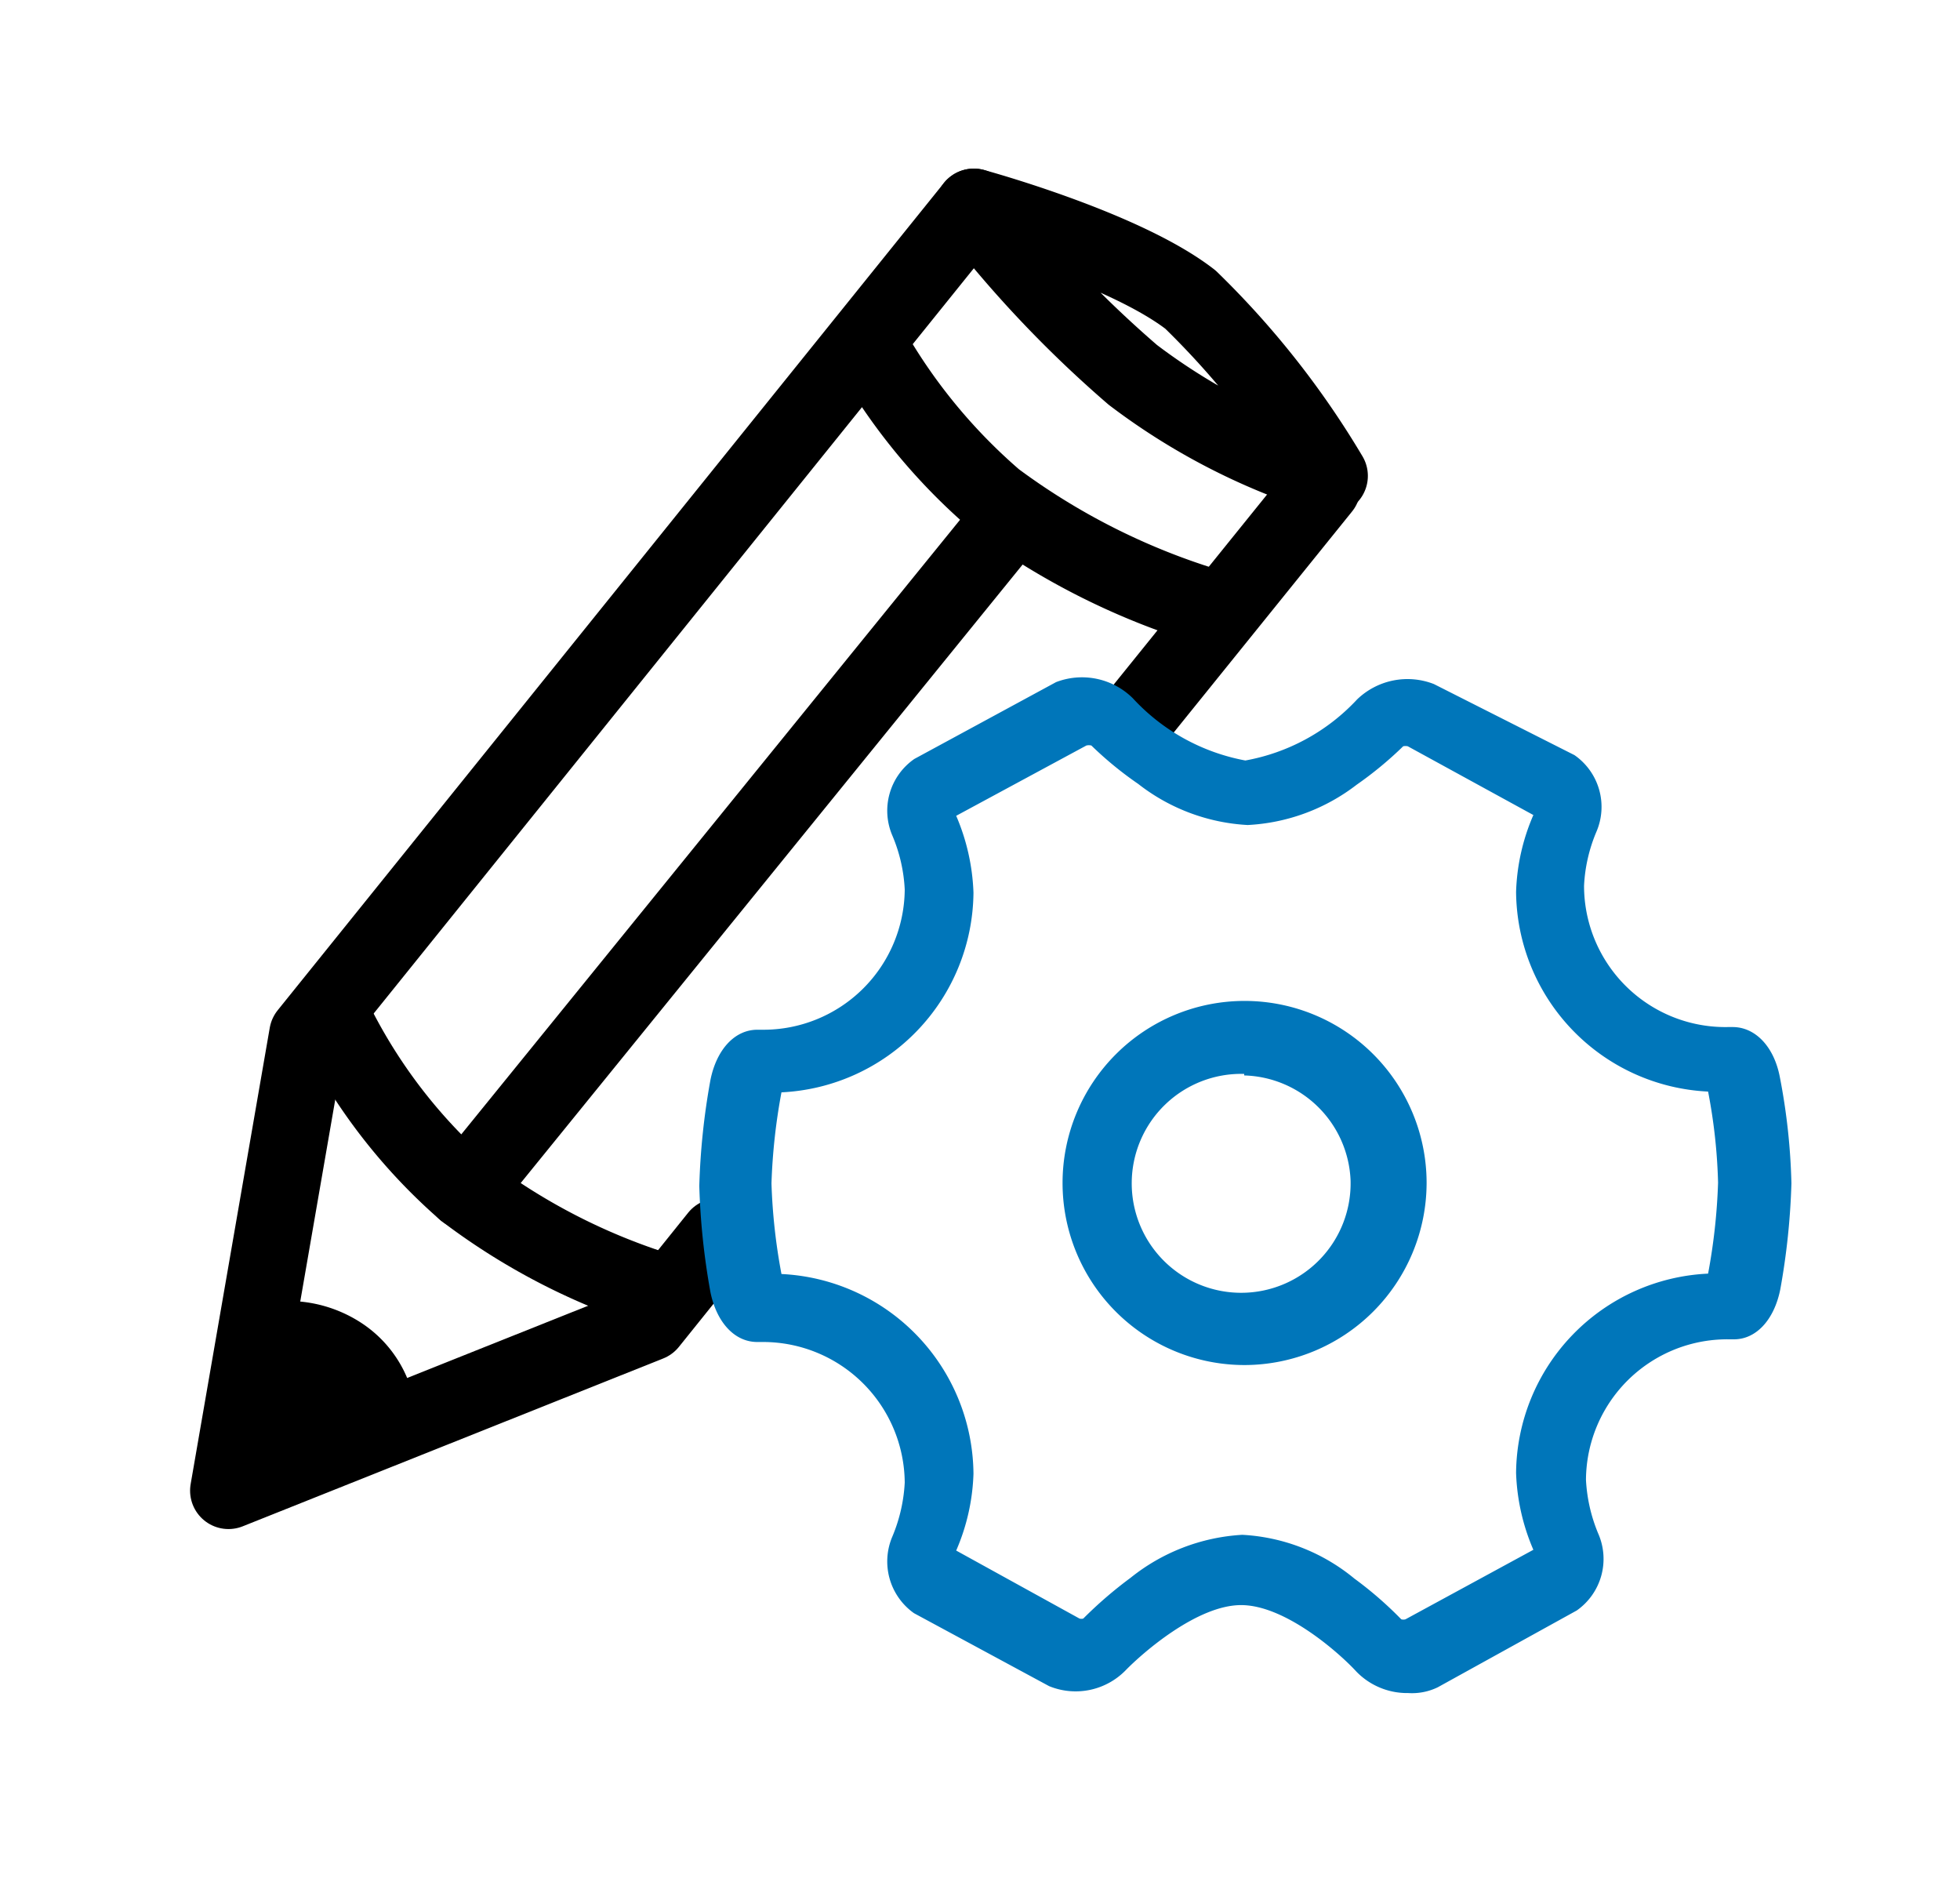 <svg xmlns="http://www.w3.org/2000/svg" viewBox="0 0 51.04 49.47">
<defs>
<style>
.cls-1,
.cls-2,
.cls-4{fill:none;}
.cls-2,
.cls-4{stroke:black;stroke-width:2px;}
.cls-2{stroke-linecap:round;stroke-linejoin:round;}
.cls-3{fill:black;}
.cls-4{stroke-miterlimit:10;}
.cls-5{fill:#0076ba;}
</style>
</defs>
<g id="Calque_2" data-name="Calque 2"><g id="Calque_1-2" data-name="Calque 1"><polyline class="cls-1" points="6.8 0 51.04 0 51.04 49.47 0 49.47 0 0 6.8 0"/><line class="cls-2" x1="26.12" y1="13.74" x2="12.11" y2="31"/><line class="cls-2" x1="29.45" y1="18.86" x2="34.43" y2="12.69"/><polyline class="cls-2" points="25.36 5.39 8.01 26.93 5.95 38.81 16.9 34.44 18.7 32.2"/><path class="cls-3" d="M6.8,33.94a3.51,3.51,0,0,1,2.62.51,3.18,3.18,0,0,1,1.42,2.41L6,38.81Z"/><path class="cls-4" d="M8.73,26.63A14.26,14.26,0,0,0,12.11,31a16.56,16.56,0,0,0,5.12,2.63"/><path class="cls-4" d="M22.29,8.36A15,15,0,0,0,25.91,13a18.2,18.2,0,0,0,5.49,2.78"/><path class="cls-2" d="M34.62,12.39A16.56,16.56,0,0,1,29.5,9.76a29.86,29.86,0,0,1-4.14-4.37S29.26,6.45,31,7.8A22.22,22.22,0,0,1,34.62,12.39Z"/><path class="cls-5" d="M36.67,44.08a1.84,1.84,0,0,1-1.35-.56c-.44-.48-1.85-1.73-3-1.73s-2.57,1.25-3,1.69a1.82,1.82,0,0,1-2,.42h0L23.8,42l0,0a1.65,1.65,0,0,1-.56-2,4.18,4.18,0,0,0,.32-1.4,3.69,3.69,0,0,0-3.7-3.66h-.14c-.59,0-1.06-.51-1.22-1.3a18.42,18.42,0,0,1-.29-2.76,18.23,18.23,0,0,1,.29-2.76c.16-.8.64-1.32,1.24-1.31h.12a3.68,3.68,0,0,0,3.7-3.65,4.1,4.1,0,0,0-.32-1.4,1.64,1.64,0,0,1,.57-2l0,0,3.69-2,0,0a1.88,1.88,0,0,1,2,.42,5.3,5.3,0,0,0,2.93,1.62,5.24,5.24,0,0,0,2.91-1.59,1.89,1.89,0,0,1,2-.4l0,0L41,19.66l0,0a1.64,1.64,0,0,1,.57,2,4.1,4.1,0,0,0-.32,1.4A3.68,3.68,0,0,0,45,26.74h.12c.59,0,1.08.51,1.23,1.31a16.47,16.47,0,0,1,.3,2.76,18.42,18.42,0,0,1-.29,2.76c-.16.8-.64,1.32-1.24,1.3H45a3.68,3.68,0,0,0-3.7,3.66,4.18,4.18,0,0,0,.32,1.4,1.64,1.64,0,0,1-.56,2l0,0-3.62,2,0,0A1.54,1.54,0,0,1,36.67,44.08Zm-.18-1.92a.2.2,0,0,0,.11,0h0l3.33-1.81a5.5,5.5,0,0,1-.45-2,5.24,5.24,0,0,1,5-5.19,15.57,15.57,0,0,0,.26-2.37,14.35,14.35,0,0,0-.26-2.37,5.25,5.25,0,0,1-5-5.2,5.43,5.43,0,0,1,.45-2l-3.27-1.79h0a.27.27,0,0,0-.12,0,9.59,9.59,0,0,1-1.21,1,5.07,5.07,0,0,1-2.84,1.05,5.07,5.07,0,0,1-2.85-1.07,9.29,9.29,0,0,1-1.22-1,.28.28,0,0,0-.13,0h0l-3.39,1.83a5.55,5.55,0,0,1,.45,2,5.25,5.25,0,0,1-5,5.2,15.57,15.57,0,0,0-.26,2.37,15.23,15.23,0,0,0,.26,2.36,5.25,5.25,0,0,1,5,5.2,5.44,5.44,0,0,1-.45,2l3.21,1.77h0a.17.17,0,0,0,.1,0,10.82,10.82,0,0,1,1.23-1.06,5.11,5.11,0,0,1,2.91-1.12,5,5,0,0,1,2.92,1.14A9.75,9.75,0,0,1,36.49,42.16ZM32.4,35.54a4.74,4.74,0,1,1,4.75-4.74A4.75,4.75,0,0,1,32.4,35.54Zm0-7.58a2.85,2.85,0,1,0,2.77,2.77A2.85,2.85,0,0,0,32.4,28Z"/></g></g></svg>